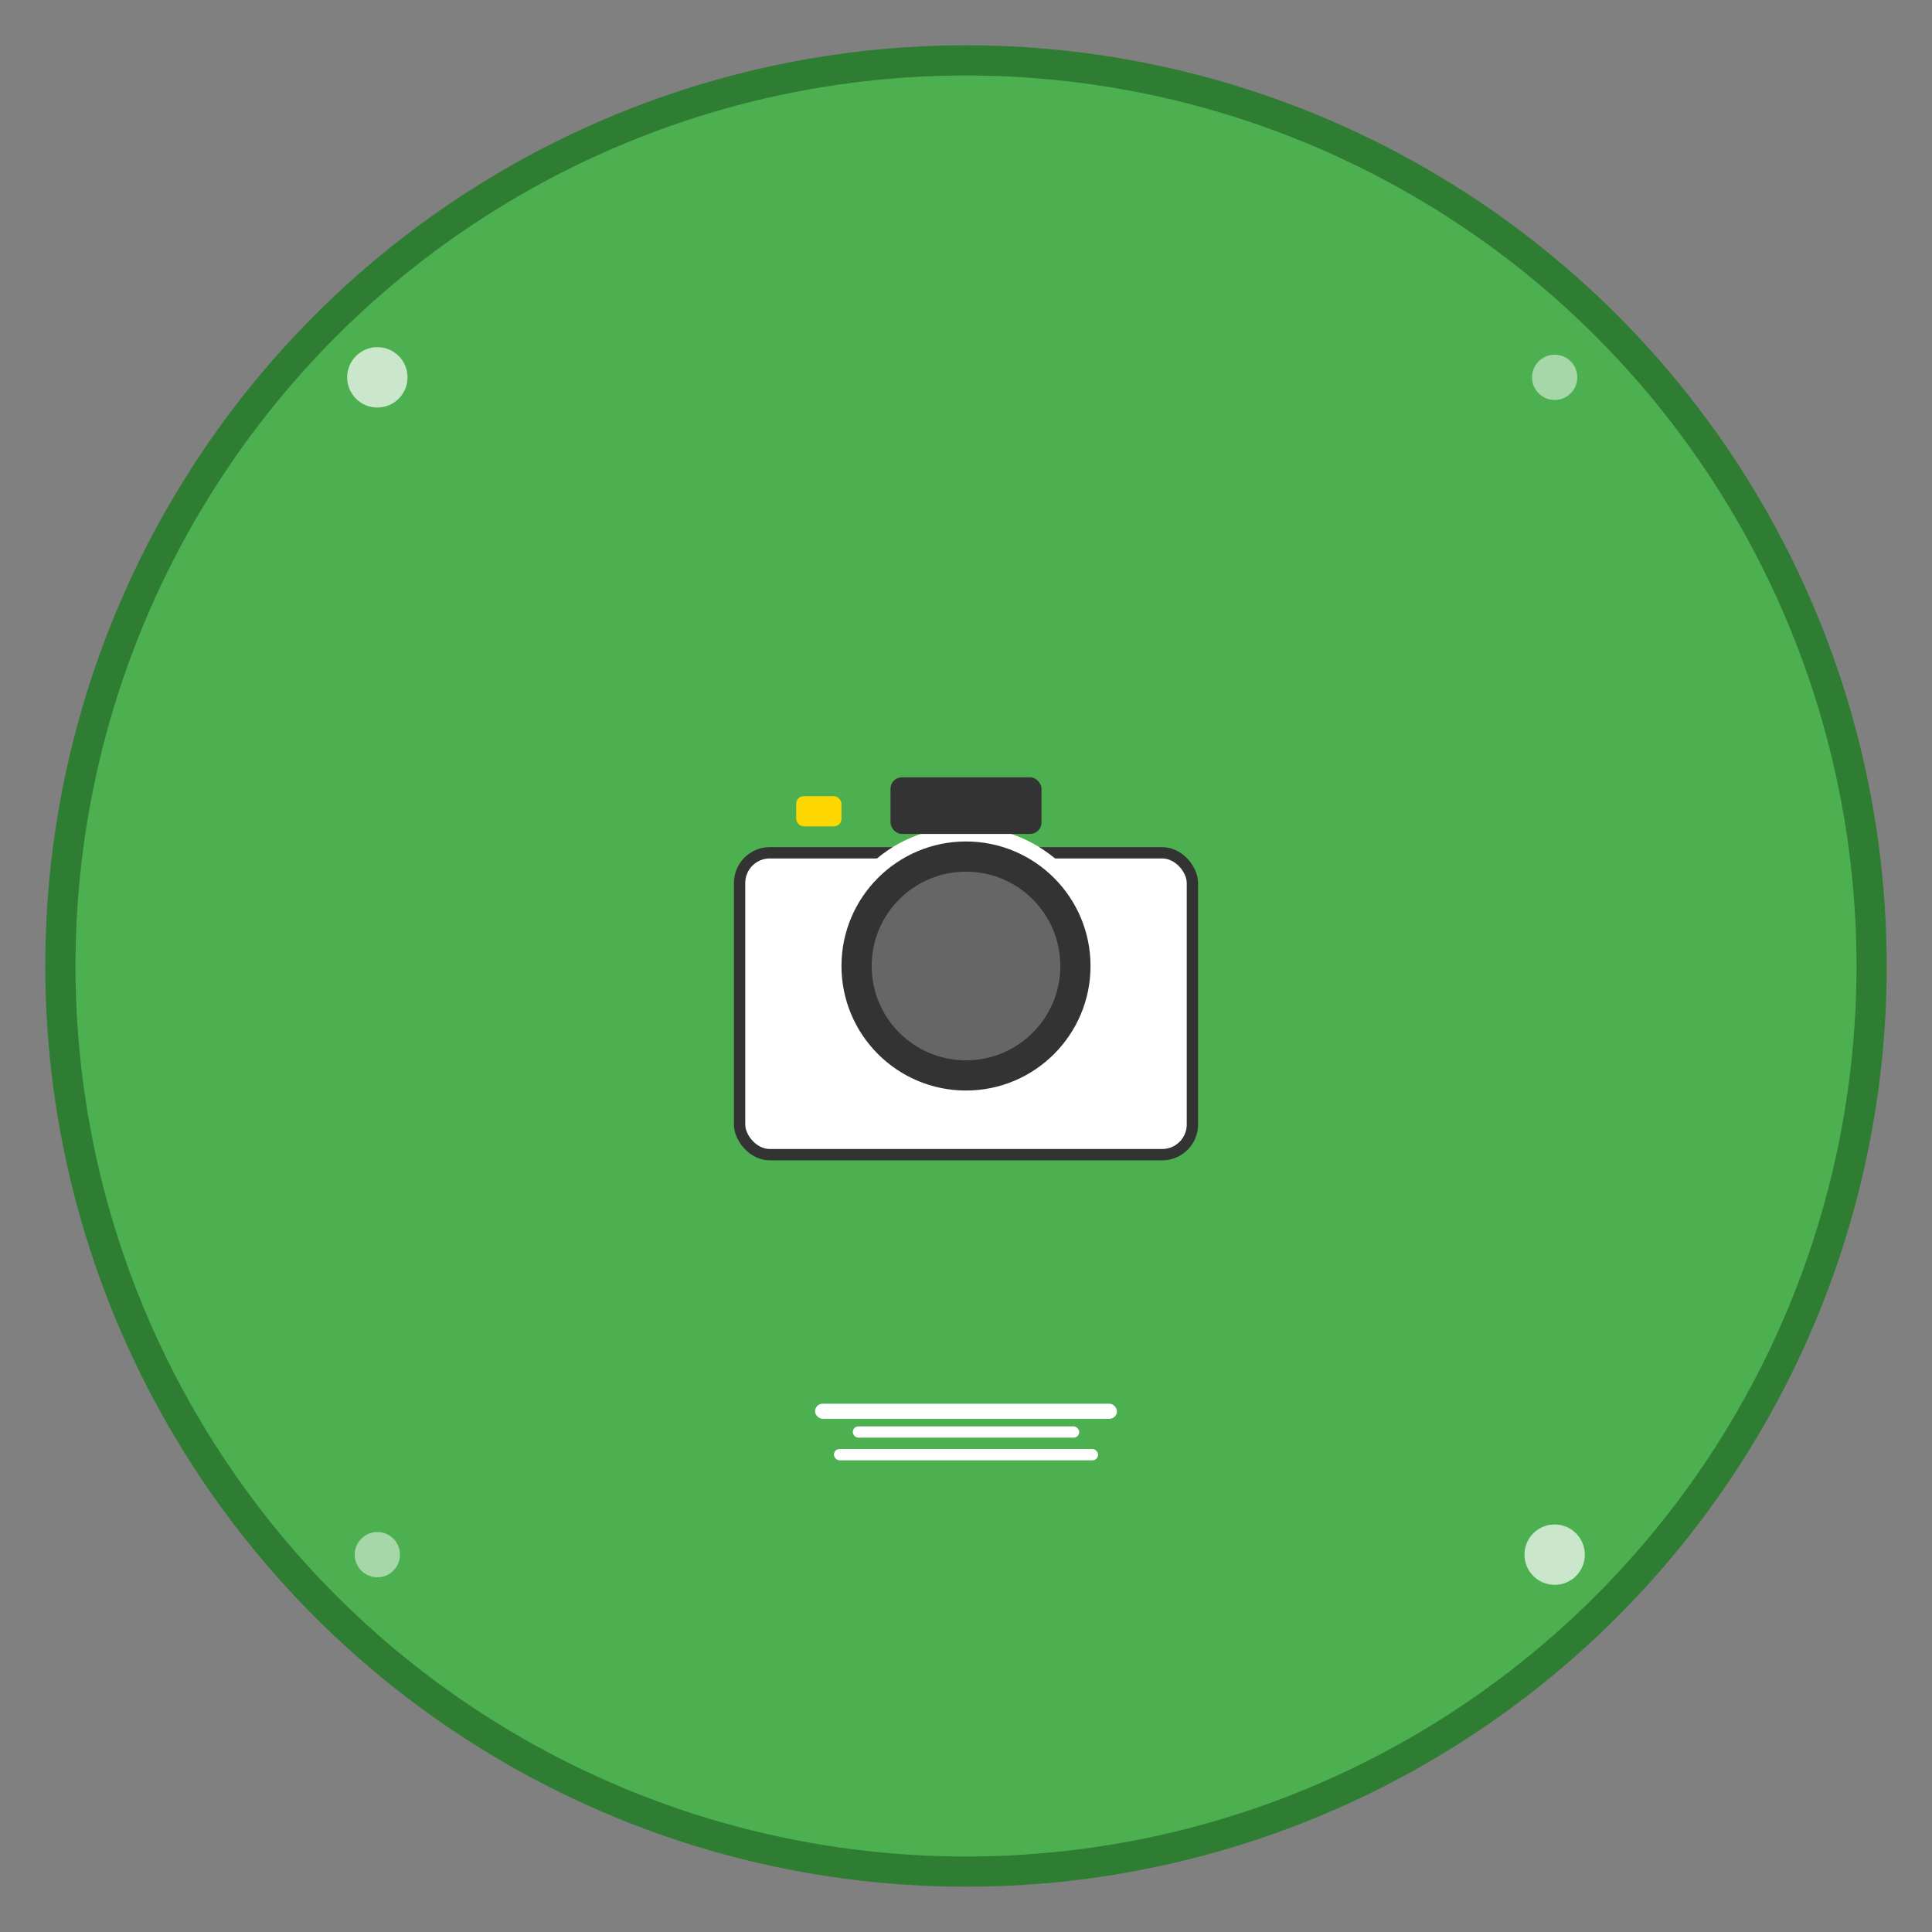 <?xml version="1.0" encoding="UTF-8"?>
<svg width="512" height="512" viewBox="0 0 512 512" xmlns="http://www.w3.org/2000/svg">
  <rect x="0" y="0" width="512" height="512" fill="#808080" stroke="none"/>
  <!-- 背景円 -->
  <circle cx="256" cy="256" r="240" fill="#4CAF50" stroke="#2E7D32" stroke-width="8"/>
  
  <!-- カメラアイコン -->
  <g transform="translate(256, 256)">
    <!-- カメラボディ -->
    <rect x="-60" y="-30" width="120" height="80" rx="8" fill="#FFFFFF" stroke="#333333" stroke-width="3"/>
    
    <!-- レンズ -->
    <circle cx="0" cy="0" r="35" fill="#333333" stroke="#FFFFFF" stroke-width="4"/>
    <circle cx="0" cy="0" r="25" fill="#666666"/>
    
    <!-- フラッシュ -->
    <rect x="-45" y="-45" width="12" height="8" rx="2" fill="#FFD700"/>
    
    <!-- ビューファインダー -->
    <rect x="-20" y="-50" width="40" height="15" rx="3" fill="#333333"/>
  </g>
  
  <!-- テキスト要素（OCRを表現） -->
  <g transform="translate(256, 380)">
    <!-- 文字の線 -->
    <rect x="-40" y="-8" width="80" height="4" rx="2" fill="#FFFFFF"/>
    <rect x="-30" y="-2" width="60" height="3" rx="1.5" fill="#FFFFFF"/>
    <rect x="-35" y="4" width="70" height="3" rx="1.5" fill="#FFFFFF"/>
  </g>
  
  <!-- 装飾的な点 -->
  <circle cx="100" cy="100" r="8" fill="#FFFFFF" opacity="0.7"/>
  <circle cx="412" cy="100" r="6" fill="#FFFFFF" opacity="0.5"/>
  <circle cx="100" cy="412" r="6" fill="#FFFFFF" opacity="0.5"/>
  <circle cx="412" cy="412" r="8" fill="#FFFFFF" opacity="0.7"/>
</svg>
